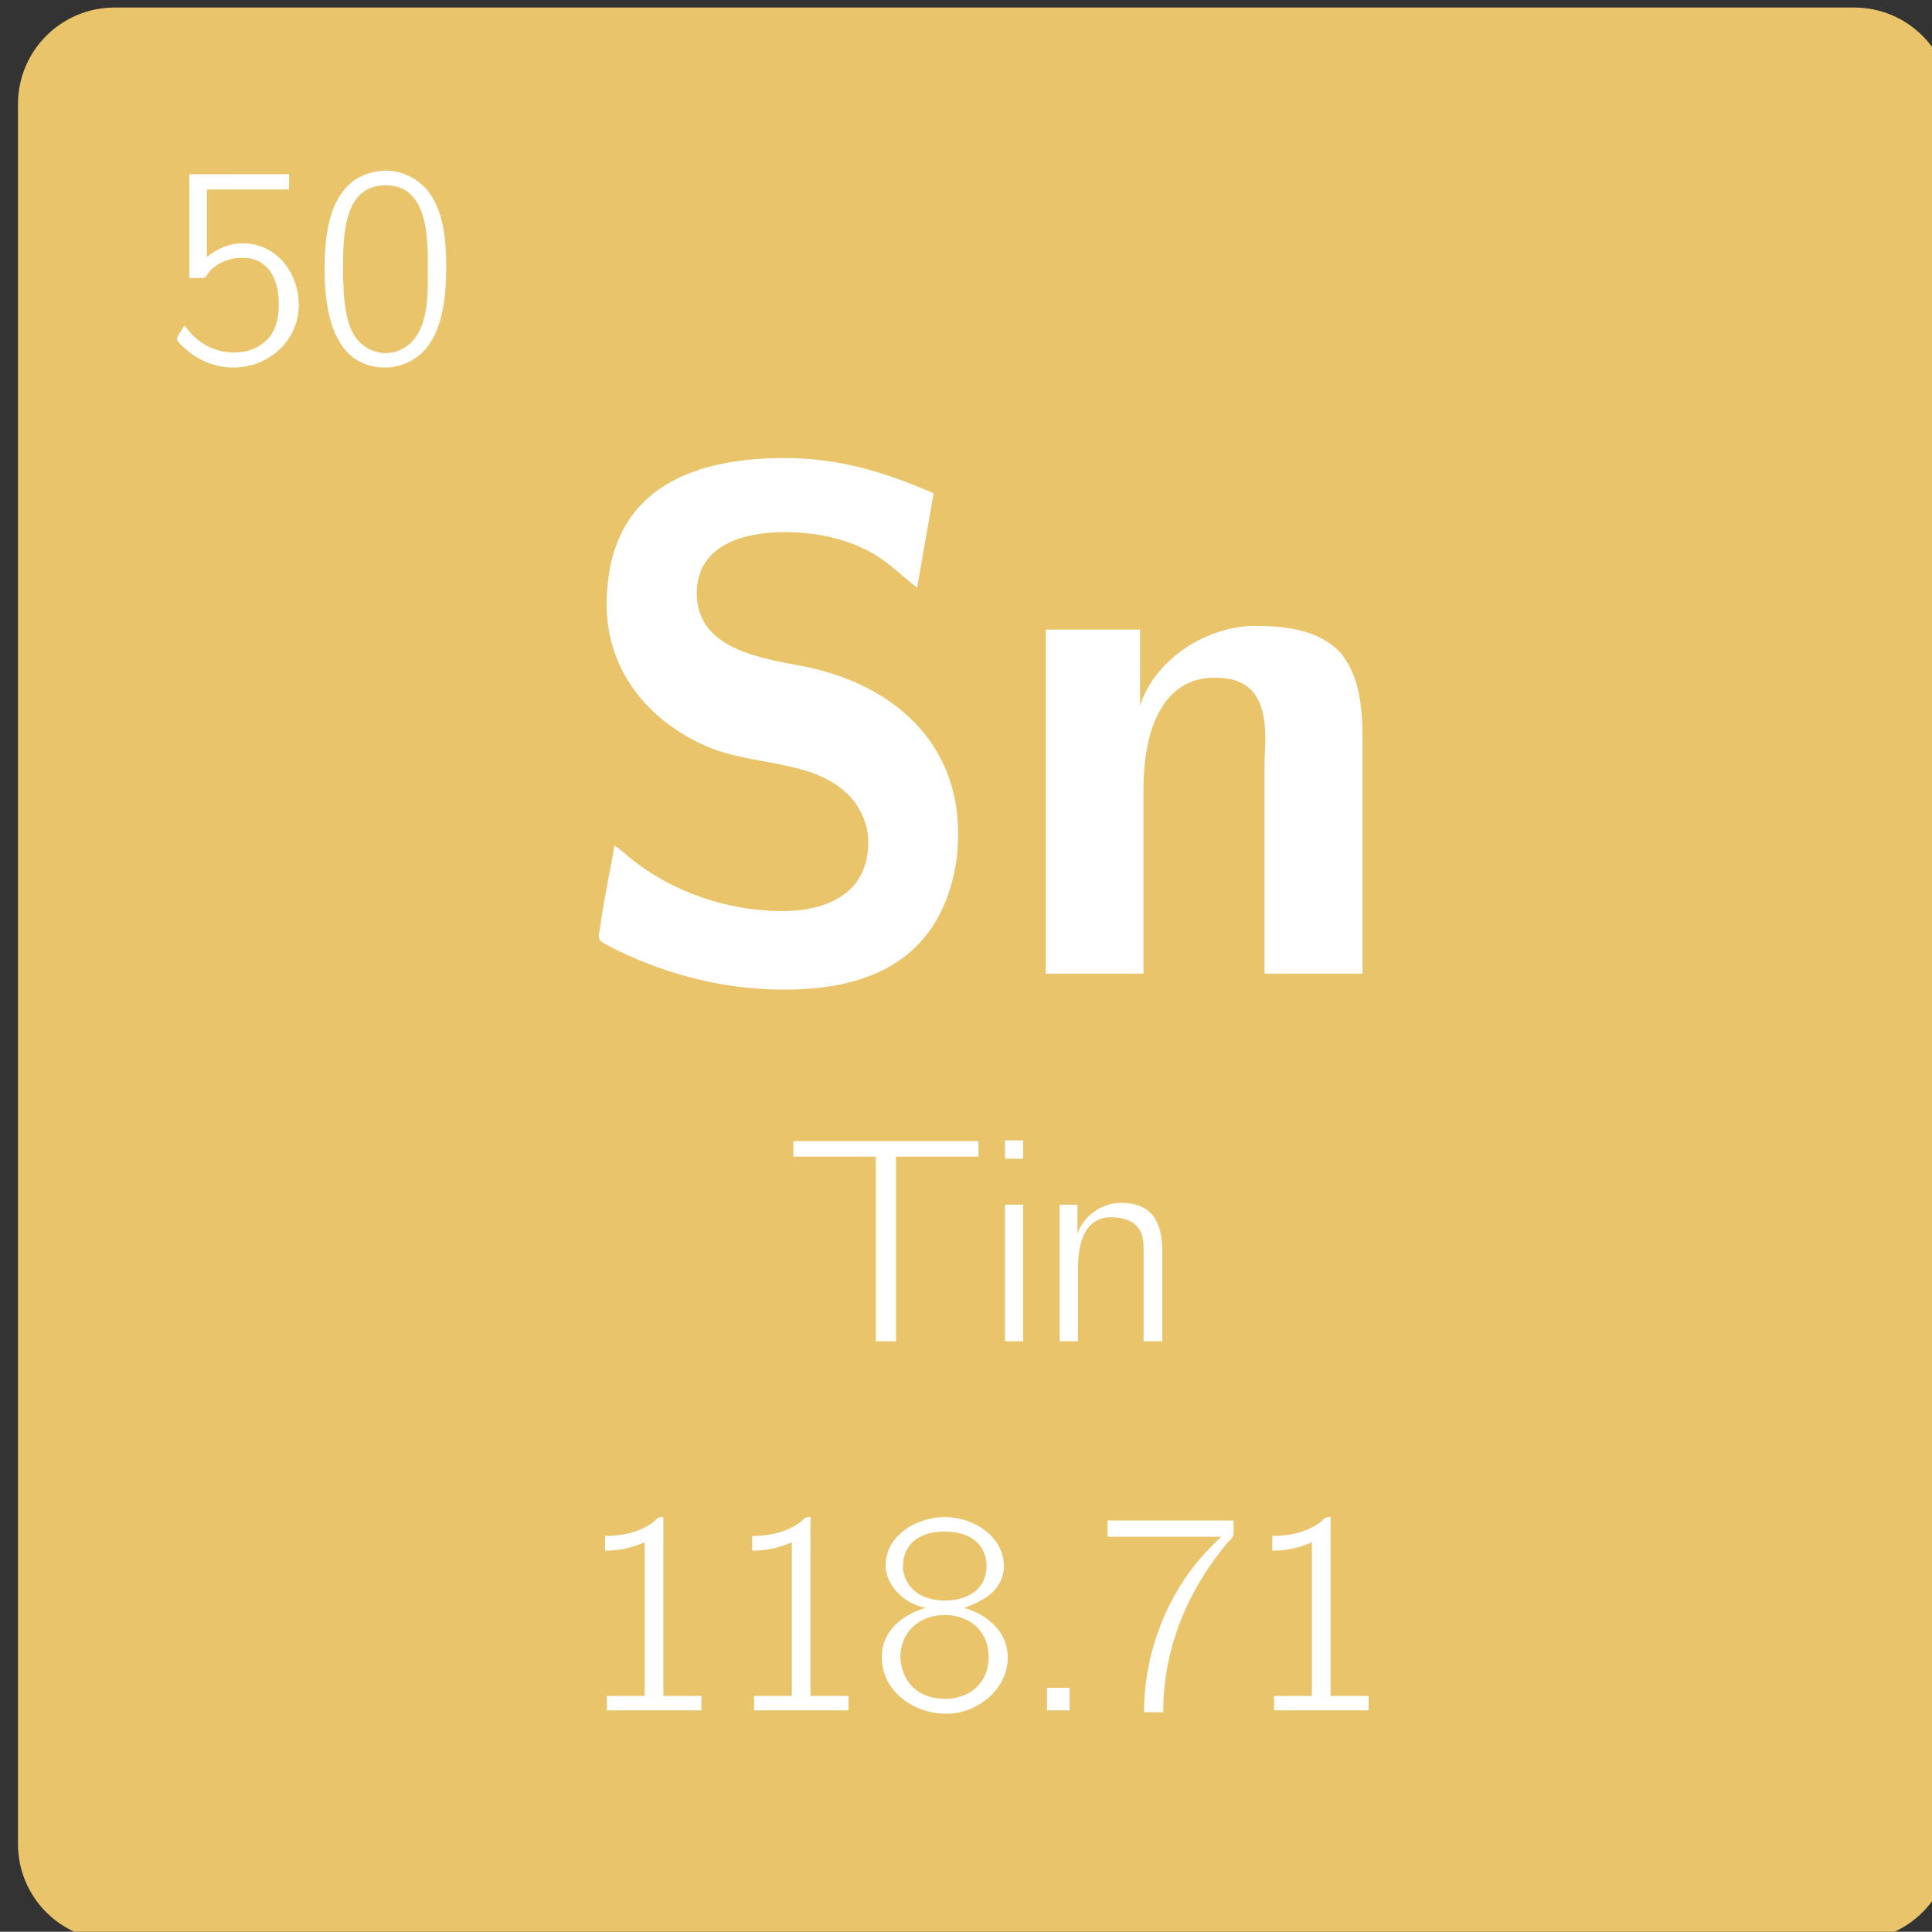 <?xml version="1.0" encoding="UTF-8" standalone="no"?>
<!-- Created with Inkscape (http://www.inkscape.org/) -->

<svg
   width="40.574mm"
   height="40.569mm"
   viewBox="0 0 40.574 40.569"
   version="1.1"
   id="svg35221"
   inkscape:version="1.2.1 (9c6d41e410, 2022-07-14)"
   sodipodi:docname="50.svg"
   xmlns:inkscape="http://www.inkscape.org/namespaces/inkscape"
   xmlns:sodipodi="http://sodipodi.sourceforge.net/DTD/sodipodi-0.dtd"
   xmlns="http://www.w3.org/2000/svg"
   xmlns:svg="http://www.w3.org/2000/svg">
  <rect x="0" y="0" width="40.574" height="40.569" fill="#333333" stroke="none"/>
  <sodipodi:namedview
     id="namedview35223"
     pagecolor="#ffffff"
     bordercolor="#000000"
     borderopacity="0.25"
     inkscape:showpageshadow="2"
     inkscape:pageopacity="0.0"
     inkscape:pagecheckerboard="0"
     inkscape:deskcolor="#d1d1d1"
     inkscape:document-units="mm"
     showgrid="false"
     inkscape:zoom="2.8284271"
     inkscape:cx="-100.23239"
     inkscape:cy="49.497475"
     inkscape:window-width="1920"
     inkscape:window-height="1009"
     inkscape:window-x="2552"
     inkscape:window-y="421"
     inkscape:window-maximized="1"
     inkscape:current-layer="layer2" />
  <defs
     id="defs35218" />
  <g
     inkscape:groupmode="layer"
     id="layer2"
     inkscape:label="Capa 2">
    <g
       id="g144397"
       transform="matrix(0.353,0,0,0.353,-593.013,-251.863)">
      <path
         fill-rule="nonzero"
         fill="#ffc81e"
         fill-opacity="1"
         d="m 1680.992,771.441 v -51.75 c 0,-3.172 2.566,-5.75 5.754,-5.75 h 103.484 c 3.188,0 5.754,2.578 5.754,5.75 v 103.5 c 0,3.176 -2.566,5.75 -5.754,5.75 h -103.484 c -3.188,0 -5.754,-2.574 -5.754,-5.75"
         id="path5986"
         style="fill:#e9c46a;fill-opacity:1" />
      <g
         fill="#ffffff"
         fill-opacity="1"
         id="g5990">
        <g
           id="use5988"
           transform="translate(1713.407,771.463)">
          <path
             d="M 3.078,-7.672 C 2.781,-5.953 2.406,-4.281 2.188,-2.578 2.141,-2.484 2.141,-2.406 2.141,-2.312 c 0,0.297 0.172,0.391 0.391,0.516 l 0.766,0.391 c 3.094,1.484 6.422,2.312 9.859,2.312 4.5,0 9.203,-1.375 10.234,-7.5 0.094,-0.609 0.125,-1.203 0.125,-1.797 0,-5.359 -3.766,-8.797 -9.031,-9.906 -2.281,-0.469 -6.516,-0.891 -6.516,-4.375 0,-2.859 2.75,-3.641 5.234,-3.641 1.875,0 3.766,0.391 5.344,1.328 0.953,0.562 1.672,1.328 2.531,1.984 l 0.984,-5.625 c -2.953,-1.281 -5.656,-2.094 -8.859,-2.094 -4.594,0 -10.594,1.25 -10.594,8.734 0,4.078 2.703,7.156 6.344,8.578 2.828,1.062 6.562,0.641 8.484,3.25 0.469,0.734 0.734,1.422 0.734,2.312 0,2.922 -2.312,4.078 -5.109,4.078 -3.25,0 -6.547,-1.125 -9.078,-3.172 C 3.688,-7.203 3.391,-7.453 3.078,-7.672 Z m 0,0"
             id="path144966" />
        </g>
      </g>
      <g
         fill="#ffffff"
         fill-opacity="1"
         id="g5994">
        <g
           id="use5992"
           transform="translate(1739.562,771.463)">
          <path
             d="m 8.188,-15.984 v -4.531 H 2.578 v 20.469 h 5.812 v -11 c 0,-2.797 0.781,-6.609 4.25,-6.609 1.891,0 3,0.906 3,3.609 0,0.547 -0.047,1.109 -0.047,1.625 v 12.375 H 21.422 V -13.625 c 0,-1.922 -0.047,-3.984 -1.328,-5.531 -1.281,-1.359 -3.297,-1.578 -5.062,-1.578 -2.906,0 -5.984,2.016 -6.844,4.75 z m 0,0"
             id="path144962" />
        </g>
      </g>
      <g
         fill="#ffffff"
         fill-opacity="1"
         id="g5998">
        <g
           id="use5996"
           transform="translate(1726.606,793.304)">
          <path
             d="M 0.516,-11.922 V -11 h 4.906 V -0.016 H 6.625 V -11 h 4.906 v -0.922 z m 0,0"
             id="path144922" />
        </g>
      </g>
      <g
         fill="#ffffff"
         fill-opacity="1"
         id="g6002">
        <g
           id="use6000"
           transform="translate(1738.606,793.304)">
          <path
             d="m 1.109,-8.141 v 8.125 H 2.188 v -8.125 z m 0,-3.828 V -10.875 H 2.188 v -1.094 z m 0,0"
             id="path144926" />
        </g>
      </g>
      <g
         fill="#ffffff"
         fill-opacity="1"
         id="g6006">
        <g
           id="use6004"
           transform="translate(1741.852,793.304)">
          <path
             d="m 2.172,-6.422 v -1.719 h -1.062 v 8.125 h 1.094 V -4.344 c 0,-1.156 0.234,-3.047 1.953,-3.047 0.594,0 1.25,0.125 1.625,0.625 0.312,0.391 0.328,0.906 0.328,1.391 v 5.359 H 7.219 V -5.406 c 0,-1.641 -0.578,-2.844 -2.453,-2.844 -1.156,0 -2.219,0.766 -2.594,1.828 z m 0,0"
             id="path144934" />
        </g>
      </g>
      <g
         fill="#ffffff"
         fill-opacity="1"
         id="g6010">
        <g
           id="use6008"
           transform="translate(1714.247,815.263)">
          <path
             d="m 1.672,-10.391 v 0.875 c 0.828,0 1.562,-0.156 2.359,-0.5 V -0.875 h -2.25 v 0.859 h 5.625 V -0.875 H 5.141 v -10.641 h -0.125 c -0.234,0 -0.359,0.219 -0.531,0.344 -0.812,0.578 -1.828,0.781 -2.812,0.781 z m 0,0"
             id="path144938" />
        </g>
      </g>
      <g
         fill="#ffffff"
         fill-opacity="1"
         id="g6014">
        <g
           id="use6012"
           transform="translate(1723.001,815.263)">
          <path
             d="m 1.672,-10.391 v 0.875 c 0.828,0 1.562,-0.156 2.359,-0.5 V -0.875 h -2.25 v 0.859 h 5.625 V -0.875 H 5.141 v -10.641 h -0.125 c -0.234,0 -0.359,0.219 -0.531,0.344 -0.812,0.578 -1.828,0.781 -2.812,0.781 z m 0,0"
             id="path144942" />
        </g>
      </g>
      <g
         fill="#ffffff"
         fill-opacity="1"
         id="g6018">
        <g
           id="use6016"
           transform="translate(1731.755,815.263)">
          <path
             d="m 3.219,-6.125 v 0.016 C 1.906,-5.719 0.625,-4.781 0.625,-3.188 c 0,2.078 1.953,3.375 3.828,3.375 H 4.531 C 6.312,0.156 8.125,-1.25 8.125,-3.172 c 0,-1.5 -1.219,-2.562 -2.594,-2.938 0.922,-0.344 2.359,-0.938 2.359,-2.5 0,-1.75 -1.797,-2.906 -3.516,-2.906 -1.609,0 -3.516,1.047 -3.516,2.891 v 0.141 C 0.969,-7.281 2.156,-6.281 3.219,-6.125 Z M 1.75,-2.969 c 0,-0.062 -0.016,-0.141 -0.016,-0.219 0,-1.469 1.109,-2.5 2.641,-2.5 1.422,0 2.609,0.906 2.609,2.484 0,1.578 -1.125,2.5 -2.594,2.5 C 2.969,-0.703 1.922,-1.5 1.75,-2.969 Z m 0.141,-5.453 v -0.156 c 0,-1.562 1.297,-2.078 2.453,-2.078 1.109,0 2.359,0.406 2.516,1.875 V -8.625 c 0,1.531 -1.297,2.078 -2.469,2.078 -1.188,0 -2.328,-0.547 -2.5,-1.875 z m 0,0"
             id="path144958" />
        </g>
      </g>
      <g
         fill="#ffffff"
         fill-opacity="1"
         id="g6022">
        <g
           id="use6020"
           transform="translate(1740.509,815.263)">
          <path
             d="m 1.703,-1.359 v 1.344 h 1.344 v -1.344 z m 0,0"
             id="path144918" />
        </g>
      </g>
      <g
         fill="#ffffff"
         fill-opacity="1"
         id="g6026">
        <g
           id="use6024"
           transform="translate(1745.189,815.263)">
          <path
             d="m 0.625,-11.312 v 0.969 h 6.75 C 6.562,-9.547 5.812,-8.75 5.188,-7.797 3.641,-5.469 2.797,-2.703 2.797,0.094 H 3.938 c 0,-3.781 1.438,-7.25 3.859,-10.125 C 7.953,-10.188 8.125,-10.312 8.125,-10.562 v -0.75 z m 0,0"
             id="path144954" />
        </g>
      </g>
      <g
         fill="#ffffff"
         fill-opacity="1"
         id="g6030">
        <g
           id="use6028"
           transform="translate(1753.943,815.263)">
          <path
             d="m 1.672,-10.391 v 0.875 c 0.828,0 1.562,-0.156 2.359,-0.5 V -0.875 h -2.25 v 0.859 h 5.625 V -0.875 H 5.141 v -10.641 h -0.125 c -0.234,0 -0.359,0.219 -0.531,0.344 -0.812,0.578 -1.828,0.781 -2.812,0.781 z m 0,0"
             id="path144946" />
        </g>
      </g>
      <g
         fill="#ffffff"
         fill-opacity="1"
         id="g6034">
        <g
           id="use6032"
           transform="translate(1689.731,735.173)">
          <path
             d="m 1.453,-11.312 v 6.172 h 0.781 c 0.203,0 0.25,-0.141 0.328,-0.266 0.5,-0.656 1.297,-0.938 2.062,-0.938 1.672,0 2.156,1.5 2.156,2.734 0,0.734 -0.125,1.562 -0.672,2.109 C 5.594,-0.953 4.875,-0.703 4.125,-0.703 c -1.203,0 -2.281,-0.625 -2.938,-1.609 H 1.172 c -0.156,0.25 -0.453,0.625 -0.453,0.797 0,0.156 0.281,0.375 0.406,0.5 0.781,0.75 1.859,1.203 2.953,1.203 2.016,0 3.891,-1.516 3.891,-3.75 0,-1.672 -1.141,-3.641 -3.359,-3.641 -0.797,0 -1.516,0.328 -2.109,0.812 v -4.016 h 4.891 v -0.906 z m 0,0"
             id="path144950" />
        </g>
      </g>
      <g
         fill="#ffffff"
         fill-opacity="1"
         id="g6038">
        <g
           id="use6036"
           transform="translate(1698.486,735.173)">
          <path
             d="m 4.125,-11.516 c -3.219,0.312 -3.375,3.984 -3.375,5.906 0,2.328 0.469,5.797 3.625,5.797 h 0.219 c 2.359,-0.297 3.391,-2.266 3.391,-5.906 0,-1.594 -0.125,-3.516 -1.203,-4.734 -0.594,-0.672 -1.5,-1.078 -2.391,-1.078 -0.078,0 -0.172,0.016 -0.266,0.016 z M 1.859,-4.875 C 1.844,-5.016 1.844,-5.172 1.844,-5.297 V -5.625 c 0,-2.156 0.062,-5.031 2.547,-5.031 2.484,0 2.5,3.078 2.5,4.734 v 0.812 c 0,1.453 -0.094,3.219 -1.281,4.047 C 5.25,-0.812 4.828,-0.672 4.391,-0.672 3.688,-0.672 2.984,-1.031 2.562,-1.656 2.078,-2.375 1.969,-3.344 1.891,-4.203 1.875,-4.422 1.891,-4.656 1.859,-4.875 Z m 0,0"
             id="path144930" />
        </g>
      </g>
    </g>
  </g>
  <g
     inkscape:label="Capa 1"
     inkscape:groupmode="layer"
     id="layer1"
     transform="translate(-25.95,-102.156)">
    <g
       id="g35216"
       transform="matrix(0.353,0,0,0.353,-11.847,-22.264)" />
  </g>
</svg>
